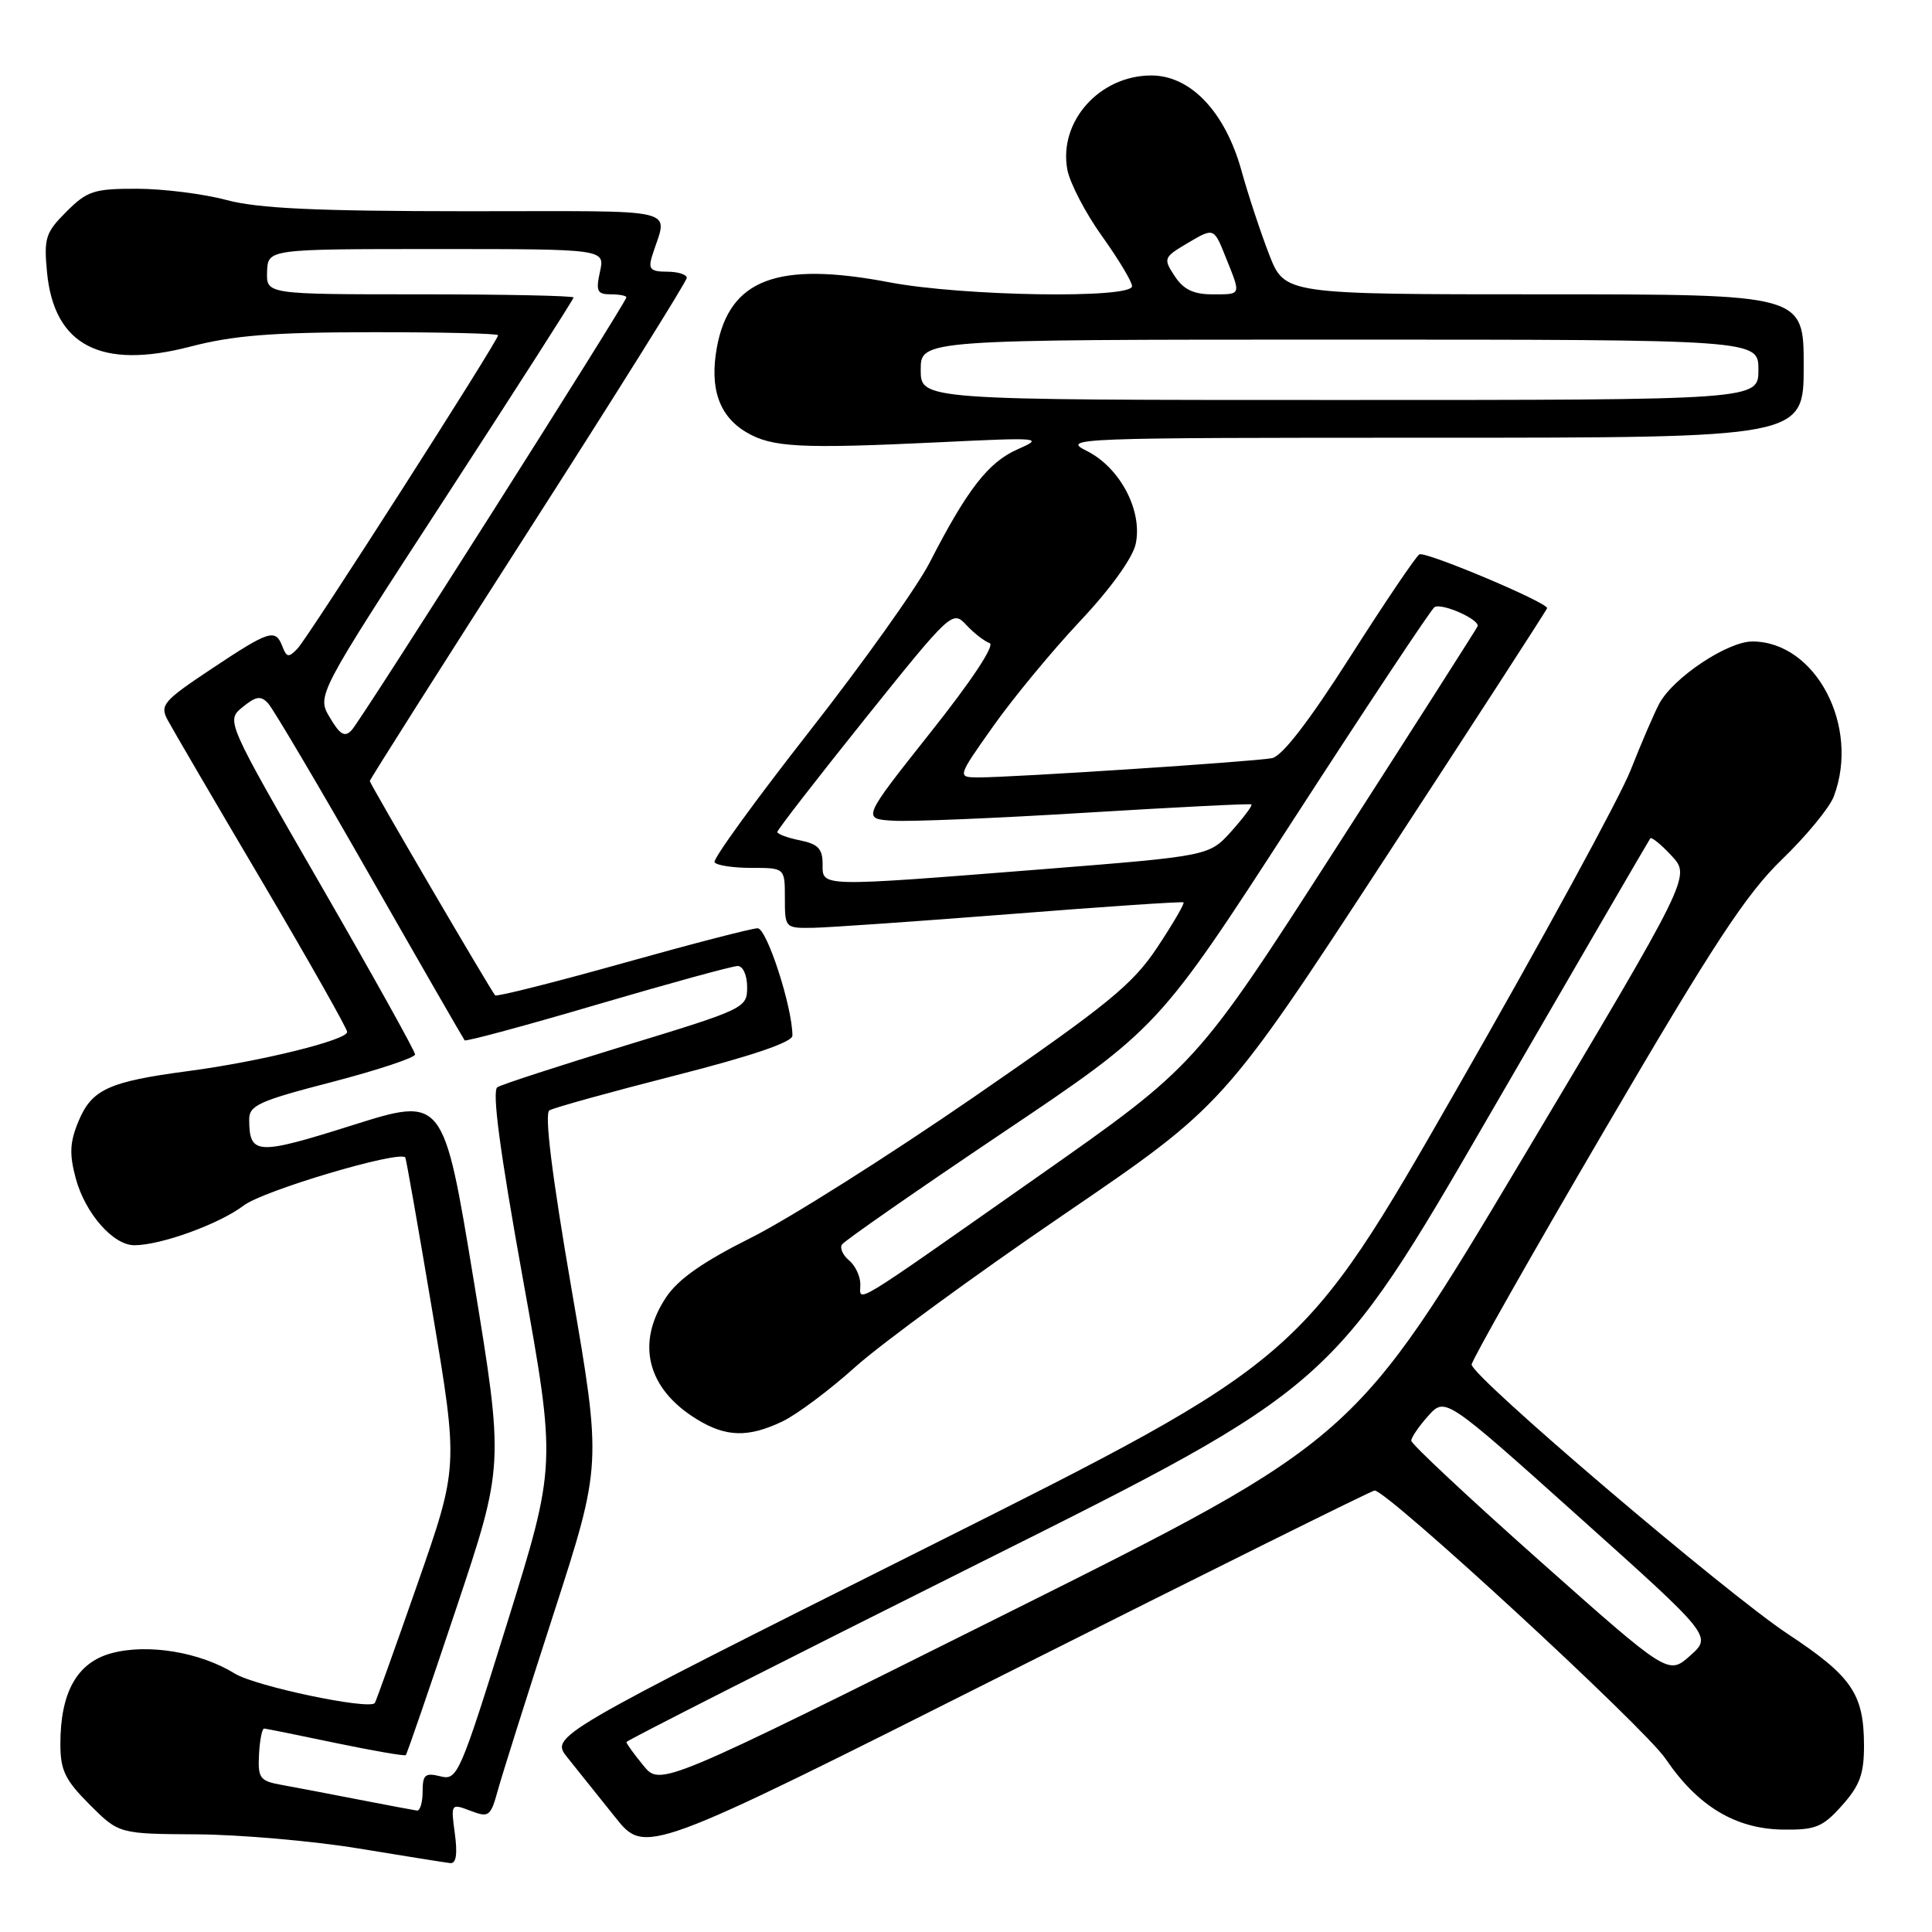 <?xml version="1.0" encoding="UTF-8" standalone="no"?>
<!DOCTYPE svg PUBLIC "-//W3C//DTD SVG 1.1//EN" "http://www.w3.org/Graphics/SVG/1.1/DTD/svg11.dtd" >
<svg xmlns="http://www.w3.org/2000/svg" xmlns:xlink="http://www.w3.org/1999/xlink" version="1.1" viewBox="0 0 256 256">
 <g >
 <path fill="currentColor"
d=" M 60.27 242.97 C 59.73 238.98 59.75 238.95 62.34 239.94 C 64.78 240.87 65.01 240.70 65.97 237.21 C 66.53 235.17 69.86 224.63 73.37 213.79 C 79.74 194.08 79.74 194.08 75.75 170.92 C 73.12 155.64 72.12 147.55 72.80 147.13 C 73.37 146.78 80.85 144.71 89.42 142.52 C 99.63 139.92 105.00 138.09 105.00 137.23 C 105.00 133.45 101.61 123.00 100.39 123.00 C 99.64 123.00 91.58 125.09 82.49 127.64 C 73.39 130.19 65.79 132.10 65.61 131.89 C 64.94 131.10 49.00 103.85 49.00 103.49 C 49.00 103.29 58.45 88.39 70.00 70.38 C 81.55 52.37 91.00 37.27 91.00 36.82 C 91.00 36.37 89.82 36.00 88.38 36.00 C 86.23 36.00 85.88 35.65 86.38 34.00 C 88.44 27.33 91.17 28.00 61.87 27.99 C 41.80 27.98 34.19 27.62 30.00 26.50 C 26.98 25.69 21.65 25.02 18.17 25.01 C 12.45 25.00 11.56 25.29 8.80 28.05 C 6.03 30.81 5.80 31.55 6.23 36.08 C 7.17 45.79 13.36 49.01 25.21 45.93 C 30.94 44.44 36.09 44.03 49.25 44.02 C 58.46 44.01 66.00 44.19 66.00 44.42 C 66.00 45.16 40.86 84.43 39.43 85.93 C 38.26 87.16 37.99 87.13 37.43 85.68 C 36.50 83.26 35.73 83.50 28.02 88.63 C 21.66 92.86 21.16 93.43 22.20 95.38 C 22.82 96.54 28.43 106.15 34.67 116.71 C 40.90 127.28 46.00 136.29 46.00 136.74 C 46.00 137.82 34.40 140.68 24.89 141.93 C 14.42 143.32 12.17 144.35 10.42 148.53 C 9.24 151.35 9.17 152.91 10.04 156.15 C 11.29 160.77 14.99 165.00 17.80 165.00 C 21.32 165.00 29.08 162.18 32.30 159.73 C 34.88 157.76 52.77 152.44 53.70 153.36 C 53.81 153.48 55.44 162.75 57.32 173.96 C 60.74 194.36 60.74 194.36 55.31 209.90 C 52.32 218.46 49.78 225.55 49.66 225.67 C 48.76 226.58 33.84 223.43 31.14 221.77 C 26.49 218.90 19.59 217.76 14.77 219.06 C 10.22 220.29 8.00 224.22 8.00 231.09 C 8.00 234.57 8.62 235.86 11.88 239.12 C 15.76 243.00 15.76 243.00 26.13 243.06 C 31.83 243.10 41.45 243.94 47.50 244.93 C 53.55 245.93 59.02 246.80 59.65 246.87 C 60.44 246.96 60.64 245.70 60.27 242.97 Z  M 182.14 197.50 C 183.83 197.50 217.90 228.90 220.70 233.05 C 224.95 239.32 229.95 242.34 236.24 242.43 C 240.58 242.49 241.51 242.11 244.08 239.23 C 246.44 236.59 247.00 235.06 246.99 231.23 C 246.96 224.43 245.38 222.12 236.88 216.50 C 228.61 211.02 195.00 182.39 195.00 180.81 C 195.00 180.27 202.94 166.26 212.65 149.67 C 227.06 125.04 231.37 118.47 236.13 113.87 C 239.34 110.77 242.42 107.03 242.98 105.55 C 246.51 96.27 240.59 85.00 232.19 85.00 C 228.90 85.00 221.72 89.79 219.87 93.22 C 219.20 94.47 217.49 98.44 216.07 102.04 C 214.66 105.64 204.28 124.68 193.00 144.36 C 172.50 180.15 172.50 180.15 122.70 205.10 C 72.90 230.05 72.90 230.05 75.20 232.90 C 76.46 234.46 79.30 238.01 81.50 240.77 C 85.50 245.80 85.50 245.80 133.50 221.65 C 159.90 208.37 181.79 197.50 182.14 197.50 Z  M 103.65 188.36 C 105.55 187.46 109.92 184.20 113.35 181.11 C 116.79 178.03 129.17 168.97 140.86 161.00 C 162.12 146.50 162.12 146.50 183.56 113.69 C 195.35 95.65 205.00 80.75 205.00 80.58 C 205.00 79.80 188.82 72.99 188.07 73.46 C 187.60 73.75 183.48 79.85 178.91 87.02 C 173.46 95.57 169.89 100.20 168.55 100.46 C 166.21 100.92 133.96 103.03 129.66 103.01 C 126.82 103.00 126.82 103.00 131.59 96.25 C 134.21 92.54 139.38 86.28 143.07 82.35 C 147.10 78.08 150.07 73.96 150.48 72.10 C 151.44 67.71 148.43 61.96 144.00 59.75 C 140.62 58.06 142.19 58.00 189.75 58.00 C 239.00 58.00 239.00 58.00 239.00 48.50 C 239.00 39.00 239.00 39.00 204.62 39.00 C 170.23 39.00 170.23 39.00 168.18 33.75 C 167.06 30.86 165.39 25.83 164.49 22.57 C 162.33 14.82 157.76 10.00 152.56 10.00 C 145.69 10.00 140.24 16.11 141.43 22.49 C 141.77 24.27 143.83 28.23 146.02 31.29 C 148.21 34.35 150.00 37.33 150.00 37.92 C 150.00 39.61 127.54 39.25 117.86 37.41 C 103.02 34.58 96.65 36.98 94.99 46.04 C 94.00 51.46 95.29 55.15 98.90 57.28 C 102.30 59.29 106.05 59.48 124.50 58.60 C 137.93 57.95 138.35 57.99 134.83 59.54 C 130.96 61.24 128.15 64.86 123.17 74.57 C 121.49 77.83 114.30 87.92 107.18 97.00 C 100.07 106.08 94.44 113.84 94.68 114.25 C 94.92 114.66 97.12 115.00 99.56 115.00 C 104.00 115.00 104.00 115.00 104.00 119.00 C 104.00 122.97 104.03 123.00 107.75 122.94 C 109.81 122.90 121.62 122.08 134.00 121.11 C 146.38 120.13 156.65 119.44 156.82 119.57 C 157.00 119.70 155.44 122.37 153.36 125.51 C 150.08 130.45 146.89 133.06 129.06 145.35 C 117.77 153.13 104.48 161.53 99.53 164.00 C 93.15 167.19 89.86 169.49 88.26 171.90 C 84.21 177.99 85.75 184.05 92.37 188.08 C 96.21 190.43 99.15 190.50 103.65 188.36 Z  M 47.50 238.45 C 43.65 237.70 39.07 236.82 37.32 236.51 C 34.43 235.99 34.16 235.63 34.32 232.47 C 34.42 230.57 34.73 229.02 35.00 229.04 C 35.27 229.06 39.55 229.92 44.50 230.96 C 49.45 231.99 53.62 232.71 53.77 232.56 C 53.93 232.40 56.92 223.70 60.42 213.22 C 66.79 194.17 66.79 194.17 62.78 169.73 C 58.76 145.29 58.76 145.29 46.66 149.11 C 34.01 153.10 33.05 153.05 33.02 148.36 C 33.00 146.47 34.30 145.88 44.00 143.37 C 50.05 141.79 55.00 140.15 55.00 139.72 C 55.00 139.29 49.36 129.16 42.47 117.22 C 29.94 95.50 29.94 95.50 32.14 93.70 C 33.93 92.24 34.56 92.15 35.53 93.20 C 36.19 93.92 42.26 104.17 49.00 116.00 C 55.75 127.83 61.41 137.66 61.57 137.85 C 61.73 138.03 69.65 135.90 79.18 133.09 C 88.71 130.29 97.06 128.00 97.75 128.00 C 98.45 128.00 99.00 129.23 99.00 130.81 C 99.00 133.56 98.71 133.70 82.99 138.50 C 74.19 141.19 66.50 143.69 65.91 144.06 C 65.17 144.52 66.22 152.47 69.28 169.42 C 73.72 194.11 73.72 194.11 67.21 215.04 C 60.92 235.24 60.61 235.94 58.35 235.37 C 56.33 234.87 56.00 235.15 56.00 237.39 C 56.00 238.83 55.66 239.96 55.25 239.91 C 54.84 239.85 51.35 239.20 47.50 238.45 Z  M 43.70 95.07 C 41.97 92.15 41.97 92.15 58.99 65.99 C 68.34 51.60 76.00 39.65 76.00 39.42 C 76.00 39.19 66.84 39.00 55.64 39.00 C 35.29 39.00 35.29 39.00 35.39 36.00 C 35.50 33.00 35.50 33.00 57.83 33.00 C 80.16 33.00 80.16 33.00 79.50 36.00 C 78.93 38.58 79.13 39.00 80.92 39.00 C 82.06 39.00 83.00 39.18 83.00 39.40 C 83.00 40.04 47.88 95.38 46.60 96.75 C 45.68 97.73 45.06 97.37 43.70 95.07 Z  M 85.25 233.94 C 84.01 232.43 83.00 231.03 83.00 230.83 C 83.00 230.64 104.04 219.97 129.75 207.12 C 176.50 183.77 176.50 183.77 197.43 147.63 C 208.94 127.76 218.50 111.32 218.67 111.09 C 218.84 110.87 220.12 111.91 221.51 113.41 C 224.03 116.14 224.03 116.14 201.78 153.44 C 179.53 190.74 179.53 190.74 133.52 213.72 C 87.50 236.70 87.50 236.70 85.25 233.94 Z  M 204.03 206.83 C 194.66 198.50 187.00 191.34 187.00 190.90 C 187.00 190.47 188.01 188.99 189.25 187.61 C 191.50 185.11 191.50 185.11 209.18 200.96 C 226.85 216.80 226.85 216.80 223.96 219.38 C 221.06 221.96 221.06 221.96 204.03 206.83 Z  M 114.00 170.18 C 114.00 169.12 113.33 167.69 112.51 167.01 C 111.69 166.33 111.26 165.39 111.56 164.91 C 111.85 164.44 121.41 157.79 132.79 150.14 C 153.50 136.23 153.50 136.23 171.40 108.58 C 181.25 93.37 189.65 80.71 190.08 80.45 C 191.06 79.85 196.15 82.12 195.78 83.00 C 195.62 83.36 187.18 96.59 177.00 112.42 C 158.50 141.18 158.50 141.18 137.50 155.92 C 112.18 173.69 114.00 172.59 114.00 170.18 Z  M 109.00 114.47 C 109.00 112.47 108.38 111.83 106.00 111.35 C 104.35 111.02 103.00 110.52 103.00 110.24 C 103.00 109.96 108.22 103.23 114.59 95.28 C 126.03 81.02 126.21 80.85 128.04 82.81 C 129.05 83.90 130.45 84.98 131.13 85.21 C 131.88 85.46 128.76 90.18 123.29 97.06 C 114.22 108.50 114.22 108.50 118.36 108.75 C 120.64 108.89 132.18 108.41 144.00 107.68 C 155.82 106.96 165.64 106.46 165.82 106.59 C 166.00 106.71 164.81 108.30 163.19 110.12 C 160.23 113.42 160.23 113.42 138.37 115.16 C 108.23 117.54 109.00 117.56 109.00 114.47 Z  M 122.00 49.00 C 122.00 45.00 122.00 45.00 177.50 45.00 C 233.00 45.00 233.00 45.00 233.00 49.00 C 233.00 53.00 233.00 53.00 177.50 53.00 C 122.00 53.00 122.00 53.00 122.00 49.00 Z  M 155.65 36.58 C 154.11 34.24 154.17 34.10 157.45 32.16 C 160.85 30.16 160.85 30.16 162.42 34.10 C 164.47 39.20 164.54 39.00 160.62 39.00 C 158.14 39.00 156.80 38.35 155.65 36.58 Z "/>
</g>
</svg>